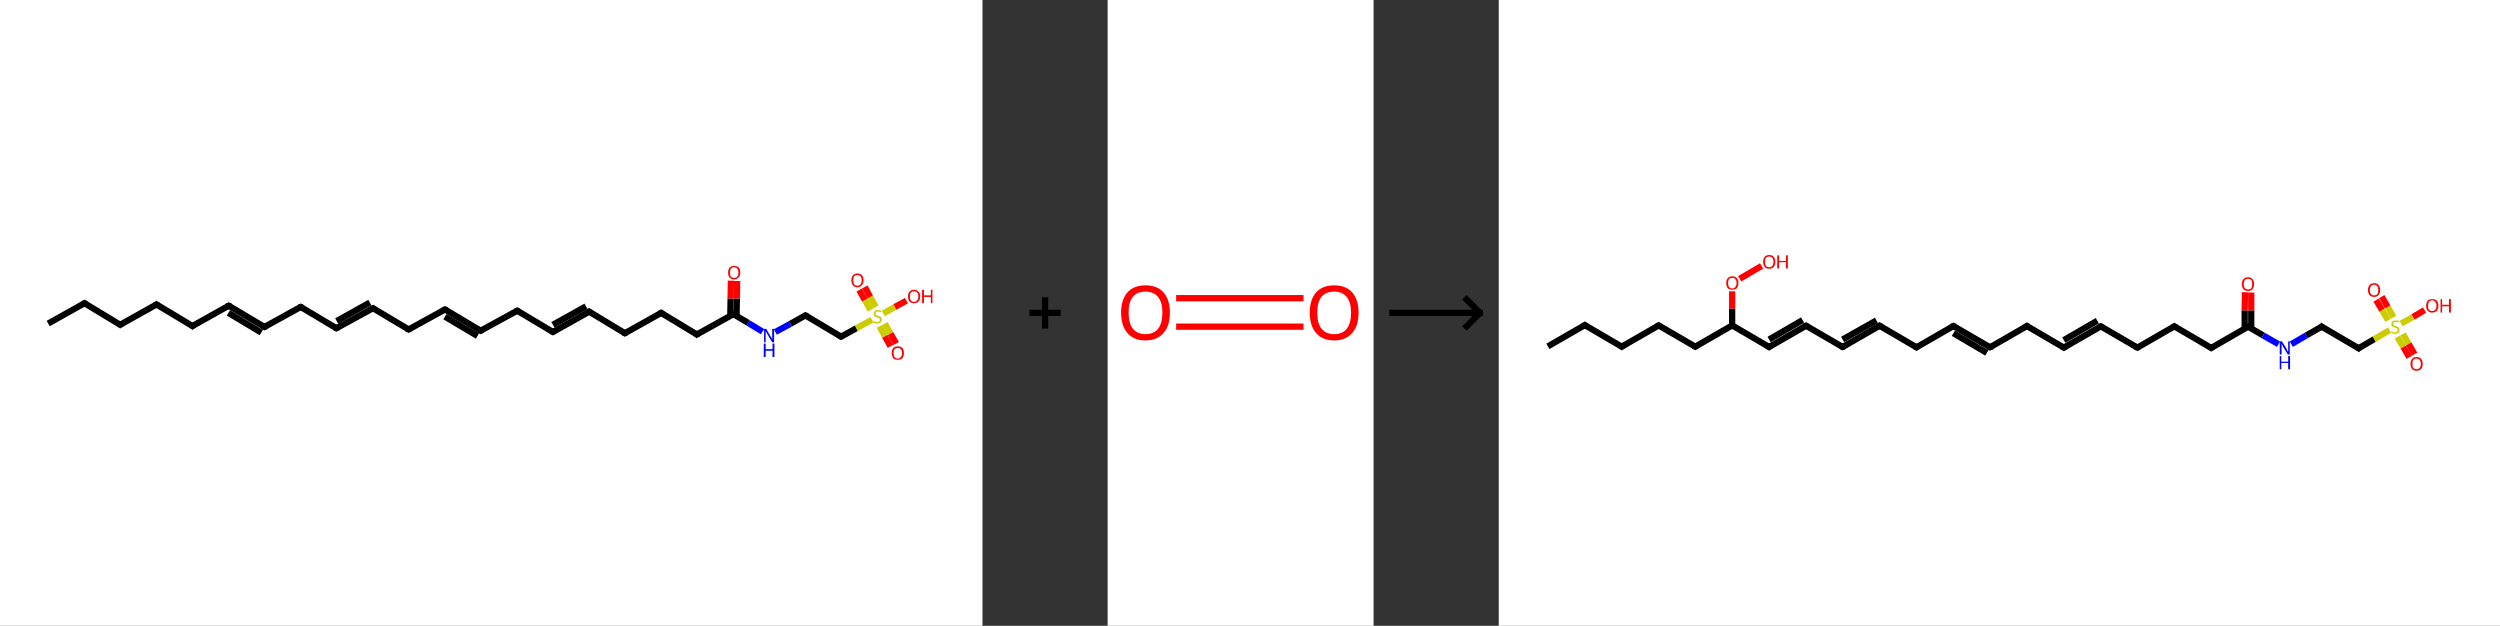 <?xml version='1.0' encoding='ASCII' standalone='yes'?>
<svg xmlns="http://www.w3.org/2000/svg" xmlns:xlink="http://www.w3.org/1999/xlink" version="1.1" width="799.0px" viewBox="0 0 799.0 200.0" height="200.0px">
  <rect x="0" y="0" width="799.0" height="200.0" fill="#333333" stroke="none"/>
  <g>
    <g transform="translate(0, 0) scale(1 1) "><!-- END OF HEADER -->
<rect style="opacity:1.0;fill:#FFFFFF;stroke:none" width="314.0" height="200.0" x="0.0" y="0.0"> </rect>
<path class="bond-0 atom-0 atom-1" d="M 15.4,103.4 L 27.0,96.9" style="fill:none;fill-rule:evenodd;stroke:#000000;stroke-width:2.0px;stroke-linecap:butt;stroke-linejoin:miter;stroke-opacity:1"/>
<path class="bond-1 atom-1 atom-2" d="M 27.0,96.9 L 38.4,103.8" style="fill:none;fill-rule:evenodd;stroke:#000000;stroke-width:2.0px;stroke-linecap:butt;stroke-linejoin:miter;stroke-opacity:1"/>
<path class="bond-2 atom-2 atom-3" d="M 38.4,103.8 L 50.0,97.3" style="fill:none;fill-rule:evenodd;stroke:#000000;stroke-width:2.0px;stroke-linecap:butt;stroke-linejoin:miter;stroke-opacity:1"/>
<path class="bond-3 atom-3 atom-4" d="M 50.0,97.3 L 61.5,104.2" style="fill:none;fill-rule:evenodd;stroke:#000000;stroke-width:2.0px;stroke-linecap:butt;stroke-linejoin:miter;stroke-opacity:1"/>
<path class="bond-4 atom-4 atom-5" d="M 61.5,104.2 L 73.1,97.7" style="fill:none;fill-rule:evenodd;stroke:#000000;stroke-width:2.0px;stroke-linecap:butt;stroke-linejoin:miter;stroke-opacity:1"/>
<path class="bond-5 atom-5 atom-6" d="M 73.1,97.7 L 84.5,104.5" style="fill:none;fill-rule:evenodd;stroke:#000000;stroke-width:2.0px;stroke-linecap:butt;stroke-linejoin:miter;stroke-opacity:1"/>
<path class="bond-5 atom-5 atom-6" d="M 73.0,100.0 L 83.5,106.3" style="fill:none;fill-rule:evenodd;stroke:#000000;stroke-width:2.0px;stroke-linecap:butt;stroke-linejoin:miter;stroke-opacity:1"/>
<path class="bond-6 atom-6 atom-7" d="M 84.5,104.5 L 96.1,98.1" style="fill:none;fill-rule:evenodd;stroke:#000000;stroke-width:2.0px;stroke-linecap:butt;stroke-linejoin:miter;stroke-opacity:1"/>
<path class="bond-7 atom-7 atom-8" d="M 96.1,98.1 L 107.5,104.9" style="fill:none;fill-rule:evenodd;stroke:#000000;stroke-width:2.0px;stroke-linecap:butt;stroke-linejoin:miter;stroke-opacity:1"/>
<path class="bond-8 atom-8 atom-9" d="M 107.5,104.9 L 119.2,98.5" style="fill:none;fill-rule:evenodd;stroke:#000000;stroke-width:2.0px;stroke-linecap:butt;stroke-linejoin:miter;stroke-opacity:1"/>
<path class="bond-8 atom-8 atom-9" d="M 107.6,102.6 L 118.2,96.7" style="fill:none;fill-rule:evenodd;stroke:#000000;stroke-width:2.0px;stroke-linecap:butt;stroke-linejoin:miter;stroke-opacity:1"/>
<path class="bond-9 atom-9 atom-10" d="M 119.2,98.5 L 130.6,105.3" style="fill:none;fill-rule:evenodd;stroke:#000000;stroke-width:2.0px;stroke-linecap:butt;stroke-linejoin:miter;stroke-opacity:1"/>
<path class="bond-10 atom-10 atom-11" d="M 130.6,105.3 L 142.2,98.9" style="fill:none;fill-rule:evenodd;stroke:#000000;stroke-width:2.0px;stroke-linecap:butt;stroke-linejoin:miter;stroke-opacity:1"/>
<path class="bond-11 atom-11 atom-12" d="M 142.2,98.9 L 153.6,105.7" style="fill:none;fill-rule:evenodd;stroke:#000000;stroke-width:2.0px;stroke-linecap:butt;stroke-linejoin:miter;stroke-opacity:1"/>
<path class="bond-11 atom-11 atom-12" d="M 142.2,101.2 L 152.6,107.4" style="fill:none;fill-rule:evenodd;stroke:#000000;stroke-width:2.0px;stroke-linecap:butt;stroke-linejoin:miter;stroke-opacity:1"/>
<path class="bond-12 atom-12 atom-13" d="M 153.6,105.7 L 165.3,99.3" style="fill:none;fill-rule:evenodd;stroke:#000000;stroke-width:2.0px;stroke-linecap:butt;stroke-linejoin:miter;stroke-opacity:1"/>
<path class="bond-13 atom-13 atom-14" d="M 165.3,99.3 L 176.7,106.1" style="fill:none;fill-rule:evenodd;stroke:#000000;stroke-width:2.0px;stroke-linecap:butt;stroke-linejoin:miter;stroke-opacity:1"/>
<path class="bond-14 atom-14 atom-15" d="M 176.7,106.1 L 188.3,99.6" style="fill:none;fill-rule:evenodd;stroke:#000000;stroke-width:2.0px;stroke-linecap:butt;stroke-linejoin:miter;stroke-opacity:1"/>
<path class="bond-14 atom-14 atom-15" d="M 176.7,103.8 L 187.3,97.9" style="fill:none;fill-rule:evenodd;stroke:#000000;stroke-width:2.0px;stroke-linecap:butt;stroke-linejoin:miter;stroke-opacity:1"/>
<path class="bond-15 atom-15 atom-16" d="M 188.3,99.6 L 199.7,106.5" style="fill:none;fill-rule:evenodd;stroke:#000000;stroke-width:2.0px;stroke-linecap:butt;stroke-linejoin:miter;stroke-opacity:1"/>
<path class="bond-16 atom-16 atom-17" d="M 199.7,106.5 L 211.3,100.0" style="fill:none;fill-rule:evenodd;stroke:#000000;stroke-width:2.0px;stroke-linecap:butt;stroke-linejoin:miter;stroke-opacity:1"/>
<path class="bond-17 atom-17 atom-18" d="M 211.3,100.0 L 222.7,106.9" style="fill:none;fill-rule:evenodd;stroke:#000000;stroke-width:2.0px;stroke-linecap:butt;stroke-linejoin:miter;stroke-opacity:1"/>
<path class="bond-18 atom-18 atom-19" d="M 222.7,106.9 L 234.4,100.4" style="fill:none;fill-rule:evenodd;stroke:#000000;stroke-width:2.0px;stroke-linecap:butt;stroke-linejoin:miter;stroke-opacity:1"/>
<path class="bond-19 atom-19 atom-20" d="M 235.4,101.0 L 235.5,95.4" style="fill:none;fill-rule:evenodd;stroke:#000000;stroke-width:2.0px;stroke-linecap:butt;stroke-linejoin:miter;stroke-opacity:1"/>
<path class="bond-19 atom-19 atom-20" d="M 235.5,95.4 L 235.6,89.8" style="fill:none;fill-rule:evenodd;stroke:#FF0000;stroke-width:2.0px;stroke-linecap:butt;stroke-linejoin:miter;stroke-opacity:1"/>
<path class="bond-19 atom-19 atom-20" d="M 233.4,101.0 L 233.5,95.4" style="fill:none;fill-rule:evenodd;stroke:#000000;stroke-width:2.0px;stroke-linecap:butt;stroke-linejoin:miter;stroke-opacity:1"/>
<path class="bond-19 atom-19 atom-20" d="M 233.5,95.4 L 233.6,89.7" style="fill:none;fill-rule:evenodd;stroke:#FF0000;stroke-width:2.0px;stroke-linecap:butt;stroke-linejoin:miter;stroke-opacity:1"/>
<path class="bond-20 atom-19 atom-21" d="M 234.4,100.4 L 239.1,103.2" style="fill:none;fill-rule:evenodd;stroke:#000000;stroke-width:2.0px;stroke-linecap:butt;stroke-linejoin:miter;stroke-opacity:1"/>
<path class="bond-20 atom-19 atom-21" d="M 239.1,103.2 L 243.7,106.0" style="fill:none;fill-rule:evenodd;stroke:#0000FF;stroke-width:2.0px;stroke-linecap:butt;stroke-linejoin:miter;stroke-opacity:1"/>
<path class="bond-21 atom-21 atom-22" d="M 247.8,106.1 L 252.6,103.5" style="fill:none;fill-rule:evenodd;stroke:#0000FF;stroke-width:2.0px;stroke-linecap:butt;stroke-linejoin:miter;stroke-opacity:1"/>
<path class="bond-21 atom-21 atom-22" d="M 252.6,103.5 L 257.4,100.8" style="fill:none;fill-rule:evenodd;stroke:#000000;stroke-width:2.0px;stroke-linecap:butt;stroke-linejoin:miter;stroke-opacity:1"/>
<path class="bond-22 atom-22 atom-23" d="M 257.4,100.8 L 268.8,107.6" style="fill:none;fill-rule:evenodd;stroke:#000000;stroke-width:2.0px;stroke-linecap:butt;stroke-linejoin:miter;stroke-opacity:1"/>
<path class="bond-23 atom-23 atom-24" d="M 268.8,107.6 L 273.7,104.9" style="fill:none;fill-rule:evenodd;stroke:#000000;stroke-width:2.0px;stroke-linecap:butt;stroke-linejoin:miter;stroke-opacity:1"/>
<path class="bond-23 atom-23 atom-24" d="M 273.7,104.9 L 278.7,102.2" style="fill:none;fill-rule:evenodd;stroke:#CCCC00;stroke-width:2.0px;stroke-linecap:butt;stroke-linejoin:miter;stroke-opacity:1"/>
<path class="bond-24 atom-24 atom-25" d="M 281.1,104.3 L 282.8,107.5" style="fill:none;fill-rule:evenodd;stroke:#CCCC00;stroke-width:2.0px;stroke-linecap:butt;stroke-linejoin:miter;stroke-opacity:1"/>
<path class="bond-24 atom-24 atom-25" d="M 282.8,107.5 L 284.6,110.7" style="fill:none;fill-rule:evenodd;stroke:#FF0000;stroke-width:2.0px;stroke-linecap:butt;stroke-linejoin:miter;stroke-opacity:1"/>
<path class="bond-24 atom-24 atom-25" d="M 282.8,103.4 L 284.6,106.6" style="fill:none;fill-rule:evenodd;stroke:#CCCC00;stroke-width:2.0px;stroke-linecap:butt;stroke-linejoin:miter;stroke-opacity:1"/>
<path class="bond-24 atom-24 atom-25" d="M 284.6,106.6 L 286.4,109.8" style="fill:none;fill-rule:evenodd;stroke:#FF0000;stroke-width:2.0px;stroke-linecap:butt;stroke-linejoin:miter;stroke-opacity:1"/>
<path class="bond-25 atom-24 atom-26" d="M 279.9,98.1 L 278.1,94.9" style="fill:none;fill-rule:evenodd;stroke:#CCCC00;stroke-width:2.0px;stroke-linecap:butt;stroke-linejoin:miter;stroke-opacity:1"/>
<path class="bond-25 atom-24 atom-26" d="M 278.1,94.9 L 276.4,91.7" style="fill:none;fill-rule:evenodd;stroke:#FF0000;stroke-width:2.0px;stroke-linecap:butt;stroke-linejoin:miter;stroke-opacity:1"/>
<path class="bond-25 atom-24 atom-26" d="M 278.2,99.1 L 276.4,95.9" style="fill:none;fill-rule:evenodd;stroke:#CCCC00;stroke-width:2.0px;stroke-linecap:butt;stroke-linejoin:miter;stroke-opacity:1"/>
<path class="bond-25 atom-24 atom-26" d="M 276.4,95.9 L 274.6,92.7" style="fill:none;fill-rule:evenodd;stroke:#FF0000;stroke-width:2.0px;stroke-linecap:butt;stroke-linejoin:miter;stroke-opacity:1"/>
<path class="bond-26 atom-24 atom-27" d="M 282.3,100.2 L 286.0,98.1" style="fill:none;fill-rule:evenodd;stroke:#CCCC00;stroke-width:2.0px;stroke-linecap:butt;stroke-linejoin:miter;stroke-opacity:1"/>
<path class="bond-26 atom-24 atom-27" d="M 286.0,98.1 L 289.7,96.1" style="fill:none;fill-rule:evenodd;stroke:#FF0000;stroke-width:2.0px;stroke-linecap:butt;stroke-linejoin:miter;stroke-opacity:1"/>
<path d="M 26.4,97.2 L 27.0,96.9 L 27.6,97.3" style="fill:none;stroke:#000000;stroke-width:2.0px;stroke-linecap:butt;stroke-linejoin:miter;stroke-opacity:1;"/>
<path d="M 37.8,103.4 L 38.4,103.8 L 39.0,103.4" style="fill:none;stroke:#000000;stroke-width:2.0px;stroke-linecap:butt;stroke-linejoin:miter;stroke-opacity:1;"/>
<path d="M 49.5,97.6 L 50.0,97.3 L 50.6,97.7" style="fill:none;stroke:#000000;stroke-width:2.0px;stroke-linecap:butt;stroke-linejoin:miter;stroke-opacity:1;"/>
<path d="M 60.9,103.8 L 61.5,104.2 L 62.0,103.8" style="fill:none;stroke:#000000;stroke-width:2.0px;stroke-linecap:butt;stroke-linejoin:miter;stroke-opacity:1;"/>
<path d="M 72.5,98.0 L 73.1,97.7 L 73.7,98.0" style="fill:none;stroke:#000000;stroke-width:2.0px;stroke-linecap:butt;stroke-linejoin:miter;stroke-opacity:1;"/>
<path d="M 83.9,104.2 L 84.5,104.5 L 85.1,104.2" style="fill:none;stroke:#000000;stroke-width:2.0px;stroke-linecap:butt;stroke-linejoin:miter;stroke-opacity:1;"/>
<path d="M 95.5,98.4 L 96.1,98.1 L 96.7,98.4" style="fill:none;stroke:#000000;stroke-width:2.0px;stroke-linecap:butt;stroke-linejoin:miter;stroke-opacity:1;"/>
<path d="M 107.0,104.6 L 107.5,104.9 L 108.1,104.6" style="fill:none;stroke:#000000;stroke-width:2.0px;stroke-linecap:butt;stroke-linejoin:miter;stroke-opacity:1;"/>
<path d="M 118.6,98.8 L 119.2,98.5 L 119.7,98.8" style="fill:none;stroke:#000000;stroke-width:2.0px;stroke-linecap:butt;stroke-linejoin:miter;stroke-opacity:1;"/>
<path d="M 130.0,105.0 L 130.6,105.3 L 131.2,105.0" style="fill:none;stroke:#000000;stroke-width:2.0px;stroke-linecap:butt;stroke-linejoin:miter;stroke-opacity:1;"/>
<path d="M 141.6,99.2 L 142.2,98.9 L 142.8,99.2" style="fill:none;stroke:#000000;stroke-width:2.0px;stroke-linecap:butt;stroke-linejoin:miter;stroke-opacity:1;"/>
<path d="M 153.1,105.4 L 153.6,105.7 L 154.2,105.4" style="fill:none;stroke:#000000;stroke-width:2.0px;stroke-linecap:butt;stroke-linejoin:miter;stroke-opacity:1;"/>
<path d="M 164.7,99.6 L 165.3,99.3 L 165.8,99.6" style="fill:none;stroke:#000000;stroke-width:2.0px;stroke-linecap:butt;stroke-linejoin:miter;stroke-opacity:1;"/>
<path d="M 176.1,105.8 L 176.7,106.1 L 177.2,105.8" style="fill:none;stroke:#000000;stroke-width:2.0px;stroke-linecap:butt;stroke-linejoin:miter;stroke-opacity:1;"/>
<path d="M 187.7,100.0 L 188.3,99.6 L 188.9,100.0" style="fill:none;stroke:#000000;stroke-width:2.0px;stroke-linecap:butt;stroke-linejoin:miter;stroke-opacity:1;"/>
<path d="M 199.1,106.1 L 199.7,106.5 L 200.3,106.2" style="fill:none;stroke:#000000;stroke-width:2.0px;stroke-linecap:butt;stroke-linejoin:miter;stroke-opacity:1;"/>
<path d="M 210.8,100.3 L 211.3,100.0 L 211.9,100.4" style="fill:none;stroke:#000000;stroke-width:2.0px;stroke-linecap:butt;stroke-linejoin:miter;stroke-opacity:1;"/>
<path d="M 222.2,106.5 L 222.7,106.9 L 223.3,106.5" style="fill:none;stroke:#000000;stroke-width:2.0px;stroke-linecap:butt;stroke-linejoin:miter;stroke-opacity:1;"/>
<path d="M 233.8,100.7 L 234.4,100.4 L 234.6,100.6" style="fill:none;stroke:#000000;stroke-width:2.0px;stroke-linecap:butt;stroke-linejoin:miter;stroke-opacity:1;"/>
<path d="M 257.2,100.9 L 257.4,100.8 L 258.0,101.1" style="fill:none;stroke:#000000;stroke-width:2.0px;stroke-linecap:butt;stroke-linejoin:miter;stroke-opacity:1;"/>
<path d="M 268.3,107.3 L 268.8,107.6 L 269.1,107.5" style="fill:none;stroke:#000000;stroke-width:2.0px;stroke-linecap:butt;stroke-linejoin:miter;stroke-opacity:1;"/>
<path class="atom-20" d="M 232.7 87.1 Q 232.7 86.1, 233.2 85.5 Q 233.7 85.0, 234.6 85.0 Q 235.5 85.0, 236.1 85.5 Q 236.6 86.1, 236.6 87.1 Q 236.6 88.2, 236.0 88.7 Q 235.5 89.3, 234.6 89.3 Q 233.7 89.3, 233.2 88.7 Q 232.7 88.2, 232.7 87.1 M 234.6 88.8 Q 235.3 88.8, 235.6 88.4 Q 236.0 88.0, 236.0 87.1 Q 236.0 86.3, 235.6 85.9 Q 235.3 85.4, 234.6 85.4 Q 234.0 85.4, 233.6 85.9 Q 233.3 86.3, 233.3 87.1 Q 233.3 88.0, 233.6 88.4 Q 234.0 88.8, 234.6 88.8 " fill="#FF0000"/>
<path class="atom-21" d="M 244.9 105.1 L 246.2 107.4 Q 246.4 107.6, 246.6 108.0 Q 246.8 108.4, 246.8 108.4 L 246.8 105.1 L 247.4 105.1 L 247.4 109.4 L 246.8 109.4 L 245.3 106.9 Q 245.2 106.6, 245.0 106.3 Q 244.8 106.0, 244.7 105.9 L 244.7 109.4 L 244.2 109.4 L 244.2 105.1 L 244.9 105.1 " fill="#0000FF"/>
<path class="atom-21" d="M 244.1 109.8 L 244.7 109.8 L 244.7 111.6 L 246.9 111.6 L 246.9 109.8 L 247.5 109.8 L 247.5 114.1 L 246.9 114.1 L 246.9 112.1 L 244.7 112.1 L 244.7 114.1 L 244.1 114.1 L 244.1 109.8 " fill="#0000FF"/>
<path class="atom-24" d="M 279.3 102.6 Q 279.3 102.7, 279.5 102.7 Q 279.7 102.8, 279.9 102.9 Q 280.1 102.9, 280.4 102.9 Q 280.8 102.9, 281.0 102.7 Q 281.2 102.5, 281.2 102.2 Q 281.2 102.0, 281.1 101.8 Q 281.0 101.7, 280.8 101.6 Q 280.6 101.5, 280.3 101.4 Q 280.0 101.3, 279.7 101.2 Q 279.5 101.1, 279.4 100.9 Q 279.2 100.6, 279.2 100.3 Q 279.2 99.7, 279.6 99.4 Q 279.9 99.1, 280.6 99.1 Q 281.1 99.1, 281.7 99.3 L 281.6 99.8 Q 281.0 99.6, 280.7 99.6 Q 280.2 99.6, 280.0 99.7 Q 279.8 99.9, 279.8 100.2 Q 279.8 100.4, 279.9 100.6 Q 280.0 100.7, 280.2 100.8 Q 280.4 100.9, 280.7 100.9 Q 281.0 101.1, 281.3 101.2 Q 281.5 101.3, 281.7 101.5 Q 281.8 101.8, 281.8 102.2 Q 281.8 102.8, 281.4 103.1 Q 281.0 103.4, 280.4 103.4 Q 280.0 103.4, 279.7 103.3 Q 279.4 103.3, 279.1 103.1 L 279.3 102.6 " fill="#CCCC00"/>
<path class="atom-25" d="M 285.0 112.8 Q 285.0 111.8, 285.5 111.2 Q 286.0 110.7, 286.9 110.7 Q 287.9 110.7, 288.4 111.2 Q 288.9 111.8, 288.9 112.8 Q 288.9 113.9, 288.4 114.5 Q 287.9 115.0, 286.9 115.0 Q 286.0 115.0, 285.5 114.5 Q 285.0 113.9, 285.0 112.8 M 286.9 114.6 Q 287.6 114.6, 287.9 114.1 Q 288.3 113.7, 288.3 112.8 Q 288.3 112.0, 287.9 111.6 Q 287.6 111.2, 286.9 111.2 Q 286.3 111.2, 285.9 111.6 Q 285.6 112.0, 285.6 112.8 Q 285.6 113.7, 285.9 114.1 Q 286.3 114.6, 286.9 114.6 " fill="#FF0000"/>
<path class="atom-26" d="M 272.1 89.6 Q 272.1 88.5, 272.6 88.0 Q 273.1 87.4, 274.0 87.4 Q 275.0 87.4, 275.5 88.0 Q 276.0 88.5, 276.0 89.6 Q 276.0 90.6, 275.4 91.2 Q 274.9 91.8, 274.0 91.8 Q 273.1 91.8, 272.6 91.2 Q 272.1 90.6, 272.1 89.6 M 274.0 91.3 Q 274.7 91.3, 275.0 90.9 Q 275.4 90.4, 275.4 89.6 Q 275.4 88.7, 275.0 88.3 Q 274.7 87.9, 274.0 87.9 Q 273.4 87.9, 273.0 88.3 Q 272.7 88.7, 272.7 89.6 Q 272.7 90.4, 273.0 90.9 Q 273.4 91.3, 274.0 91.3 " fill="#FF0000"/>
<path class="atom-27" d="M 290.2 94.7 Q 290.2 93.7, 290.7 93.2 Q 291.2 92.6, 292.1 92.6 Q 293.0 92.6, 293.5 93.2 Q 294.1 93.7, 294.1 94.7 Q 294.1 95.8, 293.5 96.4 Q 293.0 96.9, 292.1 96.9 Q 291.2 96.9, 290.7 96.4 Q 290.2 95.8, 290.2 94.7 M 292.1 96.5 Q 292.7 96.5, 293.1 96.0 Q 293.5 95.6, 293.5 94.7 Q 293.5 93.9, 293.1 93.5 Q 292.7 93.1, 292.1 93.1 Q 291.5 93.1, 291.1 93.5 Q 290.8 93.9, 290.8 94.7 Q 290.8 95.6, 291.1 96.0 Q 291.5 96.5, 292.1 96.5 " fill="#FF0000"/>
<path class="atom-27" d="M 294.7 92.6 L 295.3 92.6 L 295.3 94.4 L 297.5 94.4 L 297.5 92.6 L 298.0 92.6 L 298.0 96.9 L 297.5 96.9 L 297.5 94.9 L 295.3 94.9 L 295.3 96.9 L 294.7 96.9 L 294.7 92.6 " fill="#FF0000"/>
</g>
    <g transform="translate(314.0, 0) scale(1 1) "><line x1="15" y1="100" x2="25" y2="100" style="stroke:rgb(0,0,0);stroke-width:2"/>
  <line x1="20" y1="95" x2="20" y2="105" style="stroke:rgb(0,0,0);stroke-width:2"/>
</g>
    <g transform="translate(354.0, 0) scale(1 1) "><!-- END OF HEADER -->
<rect style="opacity:1.0;fill:#FFFFFF;stroke:none" width="85.0" height="200.0" x="0.0" y="0.0"> </rect>
<path class="bond-0 atom-0 atom-1" d="M 21.9,95.3 L 62.6,95.3" style="fill:none;fill-rule:evenodd;stroke:#FF0000;stroke-width:2.0px;stroke-linecap:butt;stroke-linejoin:miter;stroke-opacity:1"/>
<path class="bond-0 atom-0 atom-1" d="M 21.9,104.4 L 62.6,104.4" style="fill:none;fill-rule:evenodd;stroke:#FF0000;stroke-width:2.0px;stroke-linecap:butt;stroke-linejoin:miter;stroke-opacity:1"/>
<path class="atom-0" d="M 4.3 99.9 Q 4.3 95.8, 6.3 93.5 Q 8.3 91.2, 12.1 91.2 Q 15.9 91.2, 17.9 93.5 Q 19.9 95.8, 19.9 99.9 Q 19.9 104.1, 17.9 106.4 Q 15.8 108.8, 12.1 108.8 Q 8.3 108.8, 6.3 106.4 Q 4.3 104.1, 4.3 99.9 M 12.1 106.8 Q 14.7 106.8, 16.1 105.1 Q 17.5 103.3, 17.5 99.9 Q 17.5 96.6, 16.1 94.9 Q 14.7 93.2, 12.1 93.2 Q 9.5 93.2, 8.1 94.8 Q 6.7 96.5, 6.7 99.9 Q 6.7 103.4, 8.1 105.1 Q 9.5 106.8, 12.1 106.8 " fill="#FF0000"/>
<path class="atom-1" d="M 64.6 99.9 Q 64.6 95.8, 66.6 93.5 Q 68.6 91.2, 72.4 91.2 Q 76.2 91.2, 78.2 93.5 Q 80.2 95.8, 80.2 99.9 Q 80.2 104.1, 78.2 106.4 Q 76.1 108.8, 72.4 108.8 Q 68.6 108.8, 66.6 106.4 Q 64.6 104.1, 64.6 99.9 M 72.4 106.8 Q 75.0 106.8, 76.4 105.1 Q 77.8 103.3, 77.8 99.9 Q 77.8 96.6, 76.4 94.9 Q 75.0 93.2, 72.4 93.2 Q 69.8 93.2, 68.4 94.8 Q 67.0 96.5, 67.0 99.9 Q 67.0 103.4, 68.4 105.1 Q 69.8 106.8, 72.4 106.8 " fill="#FF0000"/>
</g>
    <g transform="translate(439.0, 0) scale(1 1) "><line x1="5" y1="100" x2="35" y2="100" style="stroke:rgb(0,0,0);stroke-width:2"/>
  <line x1="34" y1="100" x2="29" y2="95" style="stroke:rgb(0,0,0);stroke-width:2"/>
  <line x1="34" y1="100" x2="29" y2="105" style="stroke:rgb(0,0,0);stroke-width:2"/>
</g>
    <g transform="translate(479.0, 0) scale(1 1) "><!-- END OF HEADER -->
<rect style="opacity:1.0;fill:#FFFFFF;stroke:none" width="320.0" height="200.0" x="0.0" y="0.0"> </rect>
<path class="bond-0 atom-0 atom-1" d="M 15.7,110.7 L 27.5,103.9" style="fill:none;fill-rule:evenodd;stroke:#000000;stroke-width:2.0px;stroke-linecap:butt;stroke-linejoin:miter;stroke-opacity:1"/>
<path class="bond-1 atom-1 atom-2" d="M 27.5,103.9 L 39.3,110.8" style="fill:none;fill-rule:evenodd;stroke:#000000;stroke-width:2.0px;stroke-linecap:butt;stroke-linejoin:miter;stroke-opacity:1"/>
<path class="bond-2 atom-2 atom-3" d="M 39.3,110.8 L 51.1,104.0" style="fill:none;fill-rule:evenodd;stroke:#000000;stroke-width:2.0px;stroke-linecap:butt;stroke-linejoin:miter;stroke-opacity:1"/>
<path class="bond-3 atom-3 atom-4" d="M 51.1,104.0 L 62.8,110.8" style="fill:none;fill-rule:evenodd;stroke:#000000;stroke-width:2.0px;stroke-linecap:butt;stroke-linejoin:miter;stroke-opacity:1"/>
<path class="bond-4 atom-4 atom-5" d="M 62.8,110.8 L 74.6,104.0" style="fill:none;fill-rule:evenodd;stroke:#000000;stroke-width:2.0px;stroke-linecap:butt;stroke-linejoin:miter;stroke-opacity:1"/>
<path class="bond-5 atom-5 atom-6" d="M 74.6,104.0 L 86.4,110.9" style="fill:none;fill-rule:evenodd;stroke:#000000;stroke-width:2.0px;stroke-linecap:butt;stroke-linejoin:miter;stroke-opacity:1"/>
<path class="bond-6 atom-6 atom-7" d="M 86.4,110.9 L 98.2,104.1" style="fill:none;fill-rule:evenodd;stroke:#000000;stroke-width:2.0px;stroke-linecap:butt;stroke-linejoin:miter;stroke-opacity:1"/>
<path class="bond-6 atom-6 atom-7" d="M 86.4,108.5 L 97.1,102.3" style="fill:none;fill-rule:evenodd;stroke:#000000;stroke-width:2.0px;stroke-linecap:butt;stroke-linejoin:miter;stroke-opacity:1"/>
<path class="bond-7 atom-7 atom-8" d="M 98.2,104.1 L 109.9,110.9" style="fill:none;fill-rule:evenodd;stroke:#000000;stroke-width:2.0px;stroke-linecap:butt;stroke-linejoin:miter;stroke-opacity:1"/>
<path class="bond-8 atom-8 atom-9" d="M 109.9,110.9 L 121.7,104.1" style="fill:none;fill-rule:evenodd;stroke:#000000;stroke-width:2.0px;stroke-linecap:butt;stroke-linejoin:miter;stroke-opacity:1"/>
<path class="bond-8 atom-8 atom-9" d="M 109.9,108.5 L 120.7,102.4" style="fill:none;fill-rule:evenodd;stroke:#000000;stroke-width:2.0px;stroke-linecap:butt;stroke-linejoin:miter;stroke-opacity:1"/>
<path class="bond-9 atom-9 atom-10" d="M 121.7,104.1 L 133.5,111.0" style="fill:none;fill-rule:evenodd;stroke:#000000;stroke-width:2.0px;stroke-linecap:butt;stroke-linejoin:miter;stroke-opacity:1"/>
<path class="bond-10 atom-10 atom-11" d="M 133.5,111.0 L 145.3,104.2" style="fill:none;fill-rule:evenodd;stroke:#000000;stroke-width:2.0px;stroke-linecap:butt;stroke-linejoin:miter;stroke-opacity:1"/>
<path class="bond-11 atom-11 atom-12" d="M 145.3,104.2 L 157.0,111.0" style="fill:none;fill-rule:evenodd;stroke:#000000;stroke-width:2.0px;stroke-linecap:butt;stroke-linejoin:miter;stroke-opacity:1"/>
<path class="bond-11 atom-11 atom-12" d="M 145.3,106.5 L 156.0,112.8" style="fill:none;fill-rule:evenodd;stroke:#000000;stroke-width:2.0px;stroke-linecap:butt;stroke-linejoin:miter;stroke-opacity:1"/>
<path class="bond-12 atom-12 atom-13" d="M 157.0,111.0 L 168.8,104.2" style="fill:none;fill-rule:evenodd;stroke:#000000;stroke-width:2.0px;stroke-linecap:butt;stroke-linejoin:miter;stroke-opacity:1"/>
<path class="bond-13 atom-13 atom-14" d="M 168.8,104.2 L 180.6,111.1" style="fill:none;fill-rule:evenodd;stroke:#000000;stroke-width:2.0px;stroke-linecap:butt;stroke-linejoin:miter;stroke-opacity:1"/>
<path class="bond-14 atom-14 atom-15" d="M 180.6,111.1 L 192.4,104.3" style="fill:none;fill-rule:evenodd;stroke:#000000;stroke-width:2.0px;stroke-linecap:butt;stroke-linejoin:miter;stroke-opacity:1"/>
<path class="bond-14 atom-14 atom-15" d="M 180.6,108.7 L 191.3,102.5" style="fill:none;fill-rule:evenodd;stroke:#000000;stroke-width:2.0px;stroke-linecap:butt;stroke-linejoin:miter;stroke-opacity:1"/>
<path class="bond-15 atom-15 atom-16" d="M 192.4,104.3 L 204.1,111.1" style="fill:none;fill-rule:evenodd;stroke:#000000;stroke-width:2.0px;stroke-linecap:butt;stroke-linejoin:miter;stroke-opacity:1"/>
<path class="bond-16 atom-16 atom-17" d="M 204.1,111.1 L 215.9,104.3" style="fill:none;fill-rule:evenodd;stroke:#000000;stroke-width:2.0px;stroke-linecap:butt;stroke-linejoin:miter;stroke-opacity:1"/>
<path class="bond-17 atom-17 atom-18" d="M 215.9,104.3 L 227.7,111.2" style="fill:none;fill-rule:evenodd;stroke:#000000;stroke-width:2.0px;stroke-linecap:butt;stroke-linejoin:miter;stroke-opacity:1"/>
<path class="bond-18 atom-18 atom-19" d="M 227.7,111.2 L 239.5,104.4" style="fill:none;fill-rule:evenodd;stroke:#000000;stroke-width:2.0px;stroke-linecap:butt;stroke-linejoin:miter;stroke-opacity:1"/>
<path class="bond-19 atom-19 atom-20" d="M 240.5,105.0 L 240.5,99.2" style="fill:none;fill-rule:evenodd;stroke:#000000;stroke-width:2.0px;stroke-linecap:butt;stroke-linejoin:miter;stroke-opacity:1"/>
<path class="bond-19 atom-19 atom-20" d="M 240.5,99.2 L 240.5,93.5" style="fill:none;fill-rule:evenodd;stroke:#FF0000;stroke-width:2.0px;stroke-linecap:butt;stroke-linejoin:miter;stroke-opacity:1"/>
<path class="bond-19 atom-19 atom-20" d="M 238.4,105.0 L 238.4,99.2" style="fill:none;fill-rule:evenodd;stroke:#000000;stroke-width:2.0px;stroke-linecap:butt;stroke-linejoin:miter;stroke-opacity:1"/>
<path class="bond-19 atom-19 atom-20" d="M 238.4,99.2 L 238.5,93.4" style="fill:none;fill-rule:evenodd;stroke:#FF0000;stroke-width:2.0px;stroke-linecap:butt;stroke-linejoin:miter;stroke-opacity:1"/>
<path class="bond-20 atom-19 atom-21" d="M 239.5,104.4 L 244.3,107.2" style="fill:none;fill-rule:evenodd;stroke:#000000;stroke-width:2.0px;stroke-linecap:butt;stroke-linejoin:miter;stroke-opacity:1"/>
<path class="bond-20 atom-19 atom-21" d="M 244.3,107.2 L 249.2,110.0" style="fill:none;fill-rule:evenodd;stroke:#0000FF;stroke-width:2.0px;stroke-linecap:butt;stroke-linejoin:miter;stroke-opacity:1"/>
<path class="bond-21 atom-21 atom-22" d="M 253.3,110.0 L 258.1,107.2" style="fill:none;fill-rule:evenodd;stroke:#0000FF;stroke-width:2.0px;stroke-linecap:butt;stroke-linejoin:miter;stroke-opacity:1"/>
<path class="bond-21 atom-21 atom-22" d="M 258.1,107.2 L 263.0,104.4" style="fill:none;fill-rule:evenodd;stroke:#000000;stroke-width:2.0px;stroke-linecap:butt;stroke-linejoin:miter;stroke-opacity:1"/>
<path class="bond-22 atom-22 atom-23" d="M 263.0,104.4 L 274.8,111.3" style="fill:none;fill-rule:evenodd;stroke:#000000;stroke-width:2.0px;stroke-linecap:butt;stroke-linejoin:miter;stroke-opacity:1"/>
<path class="bond-23 atom-23 atom-24" d="M 274.8,111.3 L 279.8,108.4" style="fill:none;fill-rule:evenodd;stroke:#000000;stroke-width:2.0px;stroke-linecap:butt;stroke-linejoin:miter;stroke-opacity:1"/>
<path class="bond-23 atom-23 atom-24" d="M 279.8,108.4 L 284.7,105.5" style="fill:none;fill-rule:evenodd;stroke:#CCCC00;stroke-width:2.0px;stroke-linecap:butt;stroke-linejoin:miter;stroke-opacity:1"/>
<path class="bond-24 atom-24 atom-25" d="M 287.2,107.7 L 289.1,110.9" style="fill:none;fill-rule:evenodd;stroke:#CCCC00;stroke-width:2.0px;stroke-linecap:butt;stroke-linejoin:miter;stroke-opacity:1"/>
<path class="bond-24 atom-24 atom-25" d="M 289.1,110.9 L 291.0,114.2" style="fill:none;fill-rule:evenodd;stroke:#FF0000;stroke-width:2.0px;stroke-linecap:butt;stroke-linejoin:miter;stroke-opacity:1"/>
<path class="bond-24 atom-24 atom-25" d="M 289.0,106.7 L 290.8,109.9" style="fill:none;fill-rule:evenodd;stroke:#CCCC00;stroke-width:2.0px;stroke-linecap:butt;stroke-linejoin:miter;stroke-opacity:1"/>
<path class="bond-24 atom-24 atom-25" d="M 290.8,109.9 L 292.7,113.2" style="fill:none;fill-rule:evenodd;stroke:#FF0000;stroke-width:2.0px;stroke-linecap:butt;stroke-linejoin:miter;stroke-opacity:1"/>
<path class="bond-25 atom-24 atom-26" d="M 286.0,101.4 L 284.1,98.1" style="fill:none;fill-rule:evenodd;stroke:#CCCC00;stroke-width:2.0px;stroke-linecap:butt;stroke-linejoin:miter;stroke-opacity:1"/>
<path class="bond-25 atom-24 atom-26" d="M 284.1,98.1 L 282.2,94.8" style="fill:none;fill-rule:evenodd;stroke:#FF0000;stroke-width:2.0px;stroke-linecap:butt;stroke-linejoin:miter;stroke-opacity:1"/>
<path class="bond-25 atom-24 atom-26" d="M 284.2,102.4 L 282.3,99.1" style="fill:none;fill-rule:evenodd;stroke:#CCCC00;stroke-width:2.0px;stroke-linecap:butt;stroke-linejoin:miter;stroke-opacity:1"/>
<path class="bond-25 atom-24 atom-26" d="M 282.3,99.1 L 280.4,95.9" style="fill:none;fill-rule:evenodd;stroke:#FF0000;stroke-width:2.0px;stroke-linecap:butt;stroke-linejoin:miter;stroke-opacity:1"/>
<path class="bond-26 atom-24 atom-27" d="M 288.4,103.4 L 292.2,101.3" style="fill:none;fill-rule:evenodd;stroke:#CCCC00;stroke-width:2.0px;stroke-linecap:butt;stroke-linejoin:miter;stroke-opacity:1"/>
<path class="bond-26 atom-24 atom-27" d="M 292.2,101.3 L 295.9,99.1" style="fill:none;fill-rule:evenodd;stroke:#FF0000;stroke-width:2.0px;stroke-linecap:butt;stroke-linejoin:miter;stroke-opacity:1"/>
<path class="bond-27 atom-5 atom-28" d="M 74.6,104.0 L 74.6,98.6" style="fill:none;fill-rule:evenodd;stroke:#000000;stroke-width:2.0px;stroke-linecap:butt;stroke-linejoin:miter;stroke-opacity:1"/>
<path class="bond-27 atom-5 atom-28" d="M 74.6,98.6 L 74.6,93.1" style="fill:none;fill-rule:evenodd;stroke:#FF0000;stroke-width:2.0px;stroke-linecap:butt;stroke-linejoin:miter;stroke-opacity:1"/>
<path class="bond-28 atom-28 atom-29" d="M 77.0,89.1 L 84.0,85.0" style="fill:none;fill-rule:evenodd;stroke:#FF0000;stroke-width:2.0px;stroke-linecap:butt;stroke-linejoin:miter;stroke-opacity:1"/>
<path d="M 26.9,104.3 L 27.5,103.9 L 28.1,104.3" style="fill:none;stroke:#000000;stroke-width:2.0px;stroke-linecap:butt;stroke-linejoin:miter;stroke-opacity:1;"/>
<path d="M 38.7,110.4 L 39.3,110.8 L 39.9,110.4" style="fill:none;stroke:#000000;stroke-width:2.0px;stroke-linecap:butt;stroke-linejoin:miter;stroke-opacity:1;"/>
<path d="M 50.5,104.3 L 51.1,104.0 L 51.6,104.3" style="fill:none;stroke:#000000;stroke-width:2.0px;stroke-linecap:butt;stroke-linejoin:miter;stroke-opacity:1;"/>
<path d="M 62.2,110.5 L 62.8,110.8 L 63.4,110.5" style="fill:none;stroke:#000000;stroke-width:2.0px;stroke-linecap:butt;stroke-linejoin:miter;stroke-opacity:1;"/>
<path d="M 85.8,110.5 L 86.4,110.9 L 87.0,110.5" style="fill:none;stroke:#000000;stroke-width:2.0px;stroke-linecap:butt;stroke-linejoin:miter;stroke-opacity:1;"/>
<path d="M 97.6,104.4 L 98.2,104.1 L 98.7,104.4" style="fill:none;stroke:#000000;stroke-width:2.0px;stroke-linecap:butt;stroke-linejoin:miter;stroke-opacity:1;"/>
<path d="M 109.3,110.6 L 109.9,110.9 L 110.5,110.6" style="fill:none;stroke:#000000;stroke-width:2.0px;stroke-linecap:butt;stroke-linejoin:miter;stroke-opacity:1;"/>
<path d="M 121.1,104.5 L 121.7,104.1 L 122.3,104.5" style="fill:none;stroke:#000000;stroke-width:2.0px;stroke-linecap:butt;stroke-linejoin:miter;stroke-opacity:1;"/>
<path d="M 132.9,110.6 L 133.5,111.0 L 134.1,110.6" style="fill:none;stroke:#000000;stroke-width:2.0px;stroke-linecap:butt;stroke-linejoin:miter;stroke-opacity:1;"/>
<path d="M 144.7,104.5 L 145.3,104.2 L 145.8,104.5" style="fill:none;stroke:#000000;stroke-width:2.0px;stroke-linecap:butt;stroke-linejoin:miter;stroke-opacity:1;"/>
<path d="M 156.4,110.7 L 157.0,111.0 L 157.6,110.7" style="fill:none;stroke:#000000;stroke-width:2.0px;stroke-linecap:butt;stroke-linejoin:miter;stroke-opacity:1;"/>
<path d="M 168.2,104.6 L 168.8,104.2 L 169.4,104.6" style="fill:none;stroke:#000000;stroke-width:2.0px;stroke-linecap:butt;stroke-linejoin:miter;stroke-opacity:1;"/>
<path d="M 180.0,110.7 L 180.6,111.1 L 181.2,110.7" style="fill:none;stroke:#000000;stroke-width:2.0px;stroke-linecap:butt;stroke-linejoin:miter;stroke-opacity:1;"/>
<path d="M 191.8,104.6 L 192.4,104.3 L 192.9,104.6" style="fill:none;stroke:#000000;stroke-width:2.0px;stroke-linecap:butt;stroke-linejoin:miter;stroke-opacity:1;"/>
<path d="M 203.5,110.8 L 204.1,111.1 L 204.7,110.8" style="fill:none;stroke:#000000;stroke-width:2.0px;stroke-linecap:butt;stroke-linejoin:miter;stroke-opacity:1;"/>
<path d="M 215.3,104.7 L 215.9,104.3 L 216.5,104.7" style="fill:none;stroke:#000000;stroke-width:2.0px;stroke-linecap:butt;stroke-linejoin:miter;stroke-opacity:1;"/>
<path d="M 227.1,110.8 L 227.7,111.2 L 228.3,110.8" style="fill:none;stroke:#000000;stroke-width:2.0px;stroke-linecap:butt;stroke-linejoin:miter;stroke-opacity:1;"/>
<path d="M 238.9,104.7 L 239.5,104.4 L 239.7,104.5" style="fill:none;stroke:#000000;stroke-width:2.0px;stroke-linecap:butt;stroke-linejoin:miter;stroke-opacity:1;"/>
<path d="M 262.8,104.6 L 263.0,104.4 L 263.6,104.8" style="fill:none;stroke:#000000;stroke-width:2.0px;stroke-linecap:butt;stroke-linejoin:miter;stroke-opacity:1;"/>
<path d="M 274.2,110.9 L 274.8,111.3 L 275.0,111.1" style="fill:none;stroke:#000000;stroke-width:2.0px;stroke-linecap:butt;stroke-linejoin:miter;stroke-opacity:1;"/>
<path class="atom-20" d="M 237.5 90.8 Q 237.5 89.8, 238.0 89.2 Q 238.5 88.6, 239.5 88.6 Q 240.4 88.6, 240.9 89.2 Q 241.4 89.8, 241.4 90.8 Q 241.4 91.8, 240.9 92.4 Q 240.4 93.0, 239.5 93.0 Q 238.5 93.0, 238.0 92.4 Q 237.5 91.8, 237.5 90.8 M 239.5 92.5 Q 240.1 92.5, 240.5 92.1 Q 240.8 91.7, 240.8 90.8 Q 240.8 90.0, 240.5 89.5 Q 240.1 89.1, 239.5 89.1 Q 238.8 89.1, 238.5 89.5 Q 238.1 90.0, 238.1 90.8 Q 238.1 91.7, 238.5 92.1 Q 238.8 92.5, 239.5 92.5 " fill="#FF0000"/>
<path class="atom-21" d="M 250.3 109.1 L 251.7 111.3 Q 251.8 111.6, 252.0 112.0 Q 252.2 112.4, 252.3 112.4 L 252.3 109.1 L 252.8 109.1 L 252.8 113.3 L 252.2 113.3 L 250.7 110.9 Q 250.6 110.6, 250.4 110.3 Q 250.2 109.9, 250.2 109.8 L 250.2 113.3 L 249.6 113.3 L 249.6 109.1 L 250.3 109.1 " fill="#0000FF"/>
<path class="atom-21" d="M 249.6 113.8 L 250.1 113.8 L 250.1 115.6 L 252.3 115.6 L 252.3 113.8 L 252.9 113.8 L 252.9 118.0 L 252.3 118.0 L 252.3 116.0 L 250.1 116.0 L 250.1 118.0 L 249.6 118.0 L 249.6 113.8 " fill="#0000FF"/>
<path class="atom-24" d="M 285.4 105.9 Q 285.4 106.0, 285.6 106.0 Q 285.8 106.1, 286.0 106.2 Q 286.2 106.2, 286.5 106.2 Q 286.9 106.2, 287.1 106.0 Q 287.3 105.8, 287.3 105.5 Q 287.3 105.3, 287.2 105.1 Q 287.1 105.0, 286.9 104.9 Q 286.7 104.8, 286.4 104.7 Q 286.0 104.6, 285.8 104.5 Q 285.6 104.4, 285.4 104.2 Q 285.3 103.9, 285.3 103.6 Q 285.3 103.0, 285.6 102.7 Q 286.0 102.4, 286.7 102.4 Q 287.2 102.4, 287.8 102.6 L 287.6 103.1 Q 287.1 102.9, 286.7 102.9 Q 286.3 102.9, 286.1 103.0 Q 285.9 103.2, 285.9 103.5 Q 285.9 103.7, 286.0 103.9 Q 286.1 104.0, 286.3 104.1 Q 286.5 104.1, 286.7 104.2 Q 287.1 104.4, 287.4 104.5 Q 287.6 104.6, 287.7 104.8 Q 287.9 105.1, 287.9 105.5 Q 287.9 106.1, 287.5 106.4 Q 287.1 106.7, 286.5 106.7 Q 286.1 106.7, 285.8 106.6 Q 285.5 106.6, 285.2 106.4 L 285.4 105.9 " fill="#CCCC00"/>
<path class="atom-25" d="M 291.4 116.3 Q 291.4 115.3, 291.9 114.7 Q 292.4 114.1, 293.3 114.1 Q 294.3 114.1, 294.8 114.7 Q 295.3 115.3, 295.3 116.3 Q 295.3 117.3, 294.8 117.9 Q 294.3 118.5, 293.3 118.5 Q 292.4 118.5, 291.9 117.9 Q 291.4 117.3, 291.4 116.3 M 293.3 118.0 Q 294.0 118.0, 294.3 117.6 Q 294.7 117.1, 294.7 116.3 Q 294.7 115.5, 294.3 115.0 Q 294.0 114.6, 293.3 114.6 Q 292.7 114.6, 292.3 115.0 Q 292.0 115.4, 292.0 116.3 Q 292.0 117.1, 292.3 117.6 Q 292.7 118.0, 293.3 118.0 " fill="#FF0000"/>
<path class="atom-26" d="M 277.8 92.7 Q 277.8 91.7, 278.3 91.1 Q 278.8 90.5, 279.8 90.5 Q 280.7 90.5, 281.2 91.1 Q 281.7 91.7, 281.7 92.7 Q 281.7 93.7, 281.2 94.3 Q 280.7 94.9, 279.8 94.9 Q 278.8 94.9, 278.3 94.3 Q 277.8 93.7, 277.8 92.7 M 279.8 94.4 Q 280.4 94.4, 280.8 94.0 Q 281.1 93.6, 281.1 92.7 Q 281.1 91.9, 280.8 91.5 Q 280.4 91.0, 279.8 91.0 Q 279.1 91.0, 278.8 91.4 Q 278.4 91.9, 278.4 92.7 Q 278.4 93.6, 278.8 94.0 Q 279.1 94.4, 279.8 94.4 " fill="#FF0000"/>
<path class="atom-27" d="M 296.4 97.7 Q 296.4 96.7, 296.9 96.1 Q 297.4 95.6, 298.3 95.6 Q 299.3 95.6, 299.8 96.1 Q 300.3 96.7, 300.3 97.7 Q 300.3 98.8, 299.8 99.3 Q 299.3 99.9, 298.3 99.9 Q 297.4 99.9, 296.9 99.3 Q 296.4 98.8, 296.4 97.7 M 298.3 99.4 Q 299.0 99.4, 299.3 99.0 Q 299.7 98.6, 299.7 97.7 Q 299.7 96.9, 299.3 96.5 Q 299.0 96.0, 298.3 96.0 Q 297.7 96.0, 297.3 96.5 Q 297.0 96.9, 297.0 97.7 Q 297.0 98.6, 297.3 99.0 Q 297.7 99.4, 298.3 99.4 " fill="#FF0000"/>
<path class="atom-27" d="M 301.0 95.6 L 301.5 95.6 L 301.5 97.4 L 303.7 97.4 L 303.7 95.6 L 304.3 95.6 L 304.3 99.9 L 303.7 99.9 L 303.7 97.9 L 301.5 97.9 L 301.5 99.9 L 301.0 99.9 L 301.0 95.6 " fill="#FF0000"/>
<path class="atom-28" d="M 72.7 90.4 Q 72.7 89.4, 73.2 88.9 Q 73.7 88.3, 74.6 88.3 Q 75.6 88.3, 76.1 88.9 Q 76.6 89.4, 76.6 90.4 Q 76.6 91.5, 76.1 92.1 Q 75.6 92.6, 74.6 92.6 Q 73.7 92.6, 73.2 92.1 Q 72.7 91.5, 72.7 90.4 M 74.6 92.2 Q 75.3 92.2, 75.6 91.7 Q 76.0 91.3, 76.0 90.4 Q 76.0 89.6, 75.6 89.2 Q 75.3 88.8, 74.6 88.8 Q 74.0 88.8, 73.6 89.2 Q 73.3 89.6, 73.3 90.4 Q 73.3 91.3, 73.6 91.7 Q 74.0 92.2, 74.6 92.2 " fill="#FF0000"/>
<path class="atom-29" d="M 84.5 83.7 Q 84.5 82.7, 85.0 82.1 Q 85.5 81.5, 86.4 81.5 Q 87.4 81.5, 87.9 82.1 Q 88.4 82.7, 88.4 83.7 Q 88.4 84.7, 87.9 85.3 Q 87.4 85.9, 86.4 85.9 Q 85.5 85.9, 85.0 85.3 Q 84.5 84.7, 84.5 83.7 M 86.4 85.4 Q 87.1 85.4, 87.4 85.0 Q 87.8 84.5, 87.8 83.7 Q 87.8 82.8, 87.4 82.4 Q 87.1 82.0, 86.4 82.0 Q 85.8 82.0, 85.4 82.4 Q 85.1 82.8, 85.1 83.7 Q 85.1 84.5, 85.4 85.0 Q 85.8 85.4, 86.4 85.4 " fill="#FF0000"/>
<path class="atom-29" d="M 89.0 81.6 L 89.6 81.6 L 89.6 83.4 L 91.8 83.4 L 91.8 81.6 L 92.4 81.6 L 92.4 85.8 L 91.8 85.8 L 91.8 83.8 L 89.6 83.8 L 89.6 85.8 L 89.0 85.8 L 89.0 81.6 " fill="#FF0000"/>
</g>
  </g>
</svg>

